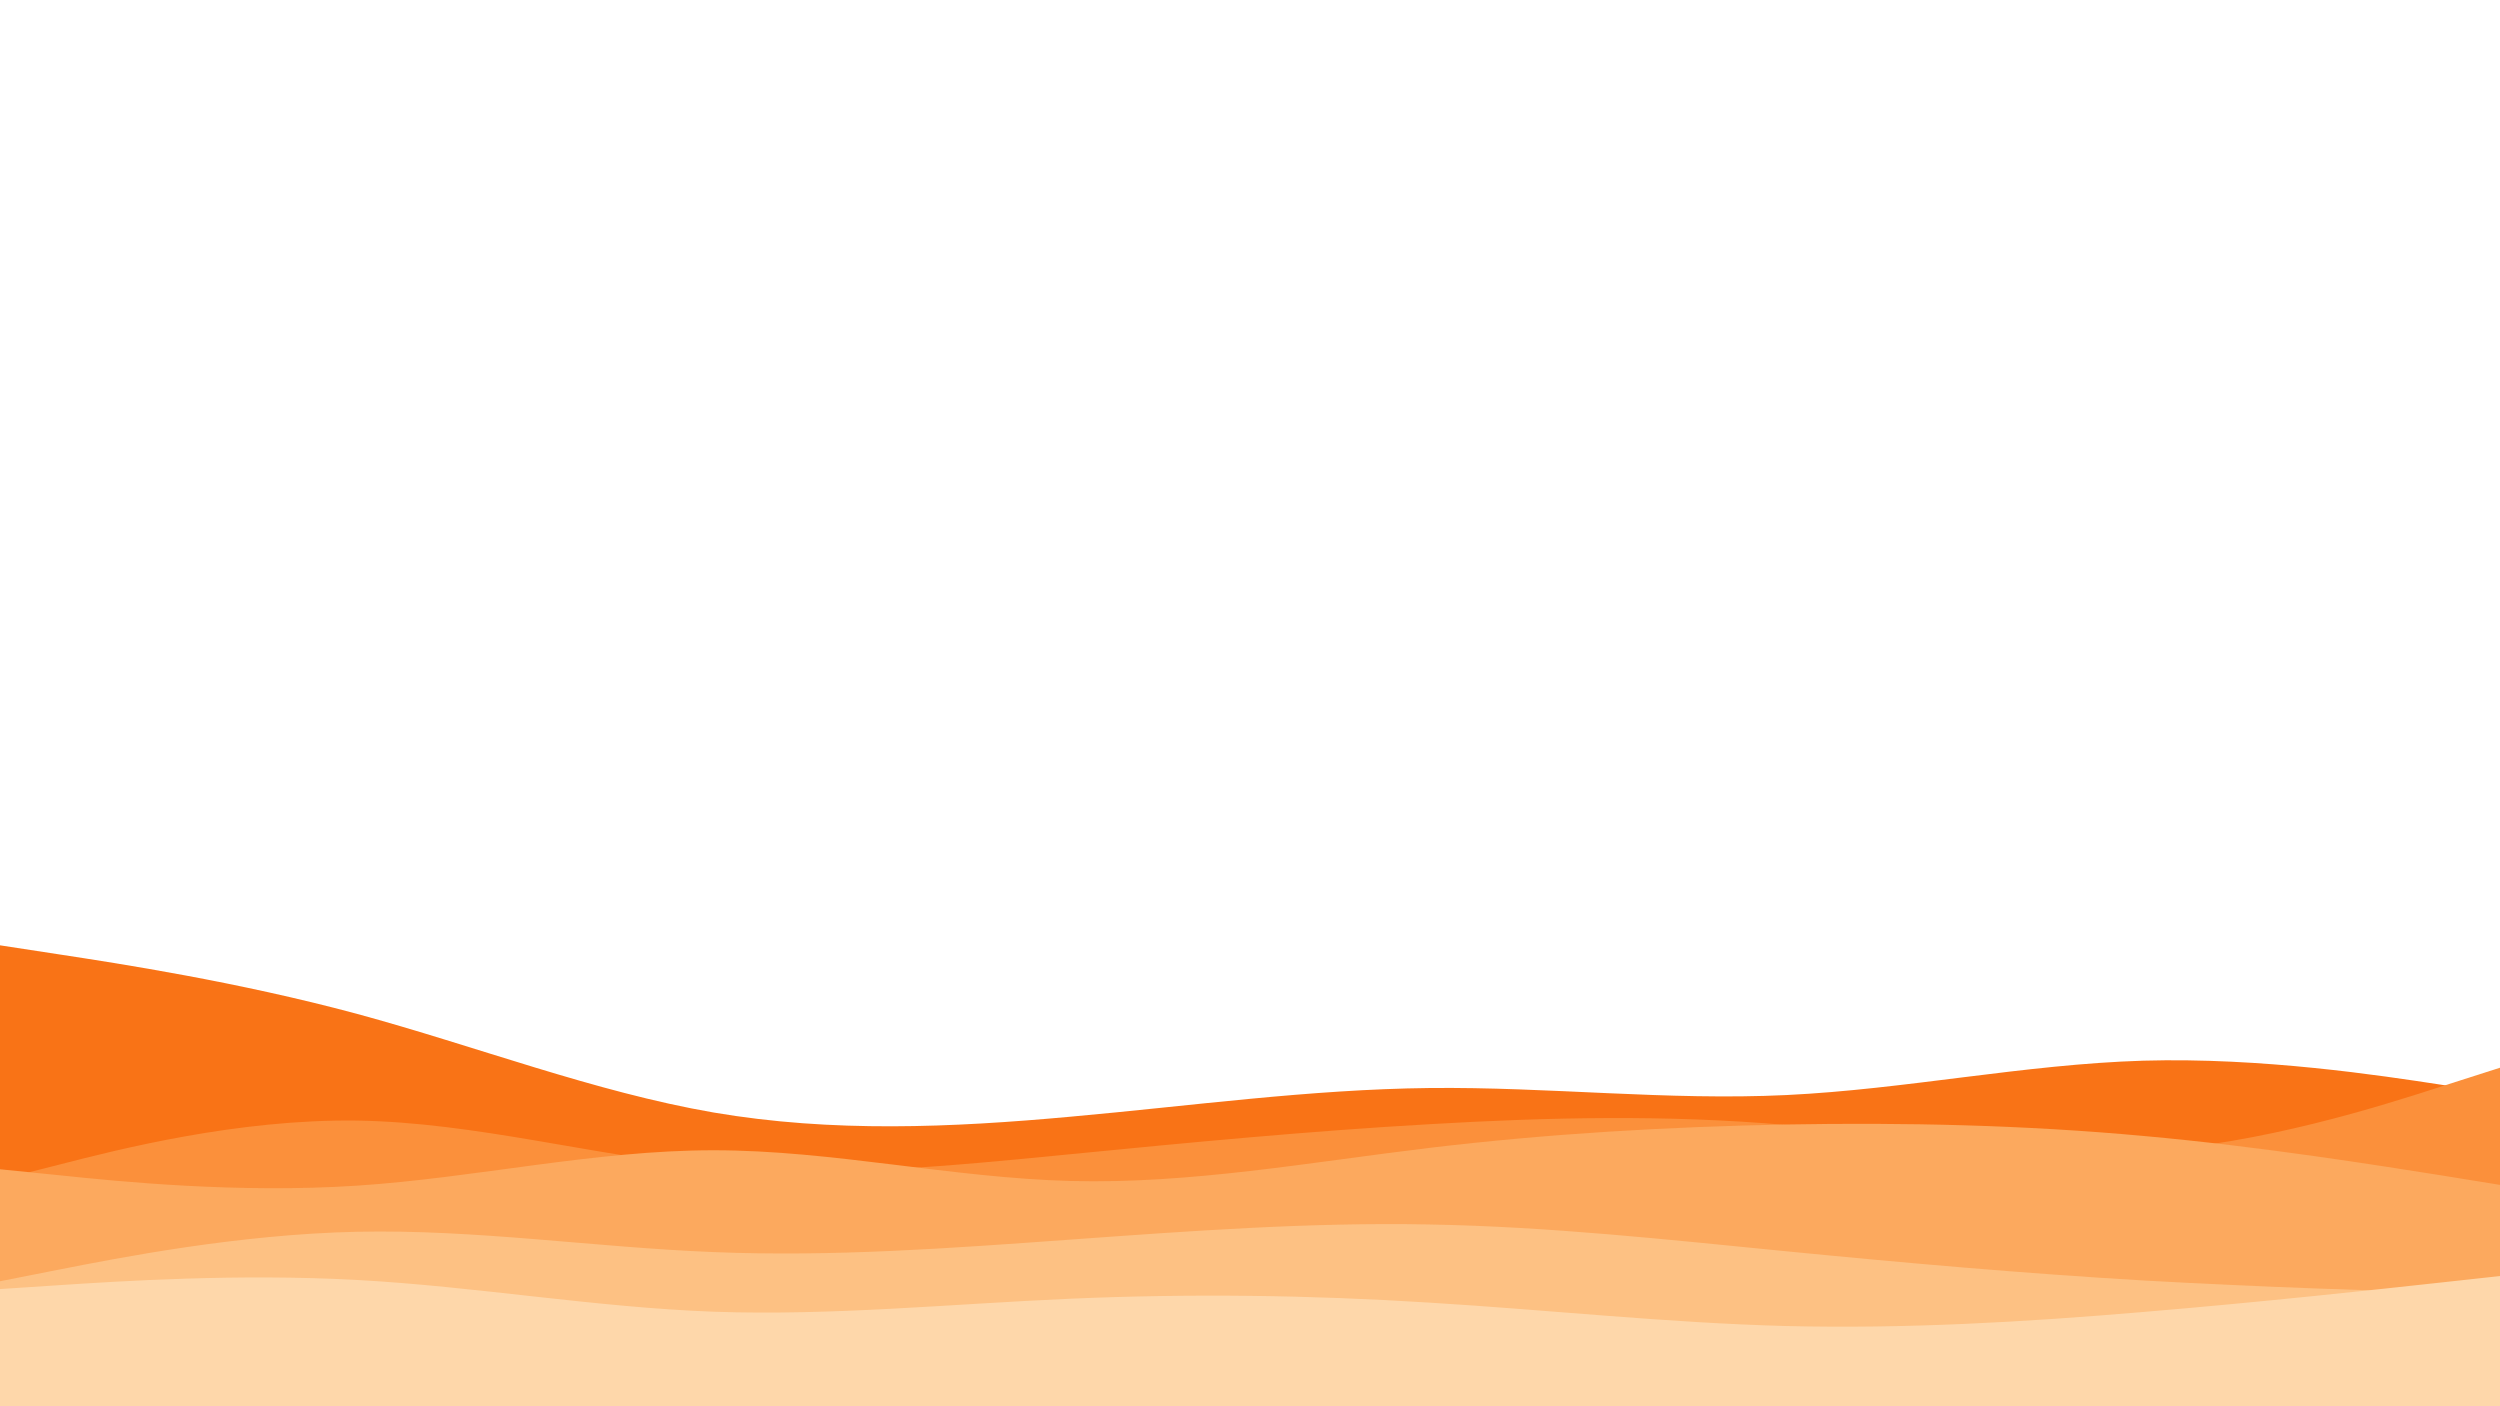 <svg id="visual" viewBox="0 0 960 540" width="960" height="540" xmlns="http://www.w3.org/2000/svg" xmlns:xlink="http://www.w3.org/1999/xlink" version="1.1"><path d="M0 363L22.8 366.5C45.7 370 91.3 377 137 389.3C182.7 401.7 228.3 419.3 274 427.2C319.7 435 365.3 433 411.2 428.8C457 424.7 503 418.3 548.8 417.8C594.7 417.3 640.3 422.7 686 420.5C731.7 418.3 777.3 408.7 823 407.3C868.7 406 914.3 413 937.2 416.5L960 420L960 541L937.2 541C914.3 541 868.7 541 823 541C777.3 541 731.7 541 686 541C640.3 541 594.7 541 548.8 541C503 541 457 541 411.2 541C365.3 541 319.7 541 274 541C228.3 541 182.7 541 137 541C91.3 541 45.7 541 22.8 541L0 541Z" fill="#f97316"></path><path d="M0 453L22.8 447.2C45.7 441.3 91.3 429.7 137 430.3C182.7 431 228.3 444 274 448.2C319.7 452.3 365.3 447.7 411.2 443.2C457 438.7 503 434.3 548.8 431.7C594.7 429 640.3 428 686 432C731.7 436 777.3 445 823 442.2C868.7 439.3 914.3 424.7 937.2 417.3L960 410L960 541L937.2 541C914.3 541 868.7 541 823 541C777.3 541 731.7 541 686 541C640.3 541 594.7 541 548.8 541C503 541 457 541 411.2 541C365.3 541 319.7 541 274 541C228.3 541 182.7 541 137 541C91.3 541 45.7 541 22.8 541L0 541Z" fill="#fb903b"></path><path d="M0 449L22.8 451.3C45.7 453.7 91.3 458.3 137 455.3C182.7 452.3 228.3 441.7 274 441.7C319.7 441.7 365.3 452.3 411.2 453.5C457 454.7 503 446.3 548.8 440.8C594.7 435.3 640.3 432.7 686 431.8C731.7 431 777.3 432 823 436.2C868.7 440.3 914.3 447.7 937.2 451.3L960 455L960 541L937.2 541C914.3 541 868.7 541 823 541C777.3 541 731.7 541 686 541C640.3 541 594.7 541 548.8 541C503 541 457 541 411.2 541C365.3 541 319.7 541 274 541C228.3 541 182.7 541 137 541C91.3 541 45.7 541 22.8 541L0 541Z" fill="#fca95e"></path><path d="M0 492L22.8 487.5C45.7 483 91.3 474 137 473C182.7 472 228.3 479 274 480.8C319.7 482.7 365.3 479.3 411.2 476C457 472.7 503 469.3 548.8 470.2C594.7 471 640.3 476 686 480.5C731.7 485 777.3 489 823 491.7C868.7 494.3 914.3 495.7 937.2 496.3L960 497L960 541L937.2 541C914.3 541 868.7 541 823 541C777.3 541 731.7 541 686 541C640.3 541 594.7 541 548.8 541C503 541 457 541 411.2 541C365.3 541 319.7 541 274 541C228.3 541 182.7 541 137 541C91.3 541 45.7 541 22.8 541L0 541Z" fill="#fdc183"></path><path d="M0 495L22.8 493.5C45.7 492 91.3 489 137 491.5C182.7 494 228.3 502 274 503.7C319.7 505.3 365.3 500.7 411.2 498.7C457 496.7 503 497.3 548.8 500.2C594.7 503 640.3 508 686 509.2C731.7 510.3 777.3 507.7 823 503.8C868.7 500 914.3 495 937.2 492.5L960 490L960 541L937.2 541C914.3 541 868.7 541 823 541C777.3 541 731.7 541 686 541C640.3 541 594.7 541 548.8 541C503 541 457 541 411.2 541C365.3 541 319.7 541 274 541C228.3 541 182.7 541 137 541C91.3 541 45.7 541 22.8 541L0 541Z" fill="#fed7aa"></path></svg>